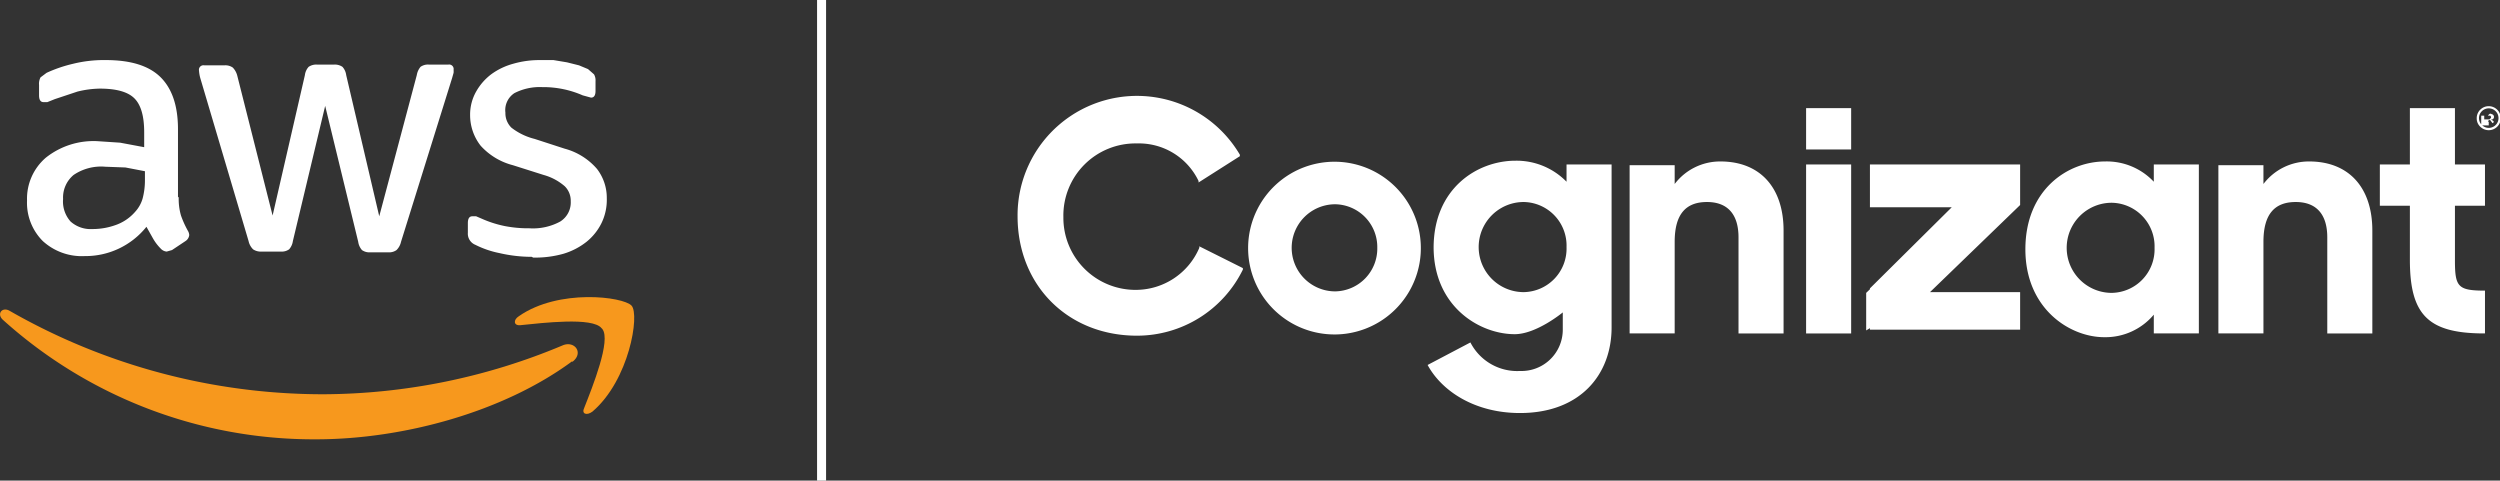 <svg xmlns="http://www.w3.org/2000/svg" id="logo-cognizant" width="332.9" height="64" viewBox="0 0 332.9 64">
    <rect x="0" y="0" width="332.9" height="64" fill="#333333" stroke="none"/>
    <defs>
        <clipPath id="clip-path">
            <path id="Rectangle_3032" fill="none" d="M0 0H332.9V64H0z"/>
        </clipPath>
        <style>
            .cls-2{fill:#fff}.cls-4{fill:#f7981d;fill-rule:evenodd}
        </style>
    </defs>
    <g id="logo-cognizant-2" transform="translate(166.45 32)">
        <g id="logo-cognizant-3" transform="translate(-166.45 -32)">
            <path id="Rectangle_3031" d="M0 0H1.2V64H0z" class="cls-2" transform="translate(108.8)"/>
            <g id="Group_1774" clip-path="url(#clip-path)">
                <path id="Path_2641" d="M23.8 26.2a7.9 7.9 0 0 0 .3 2.5 13 13 0 0 0 .9 2 1.3 1.3 0 0 1 .2.6 1.1 1.1 0 0 1-.5.8l-1.8 1.2-.7.2a1.2 1.2 0 0 1-.8-.4 6.4 6.4 0 0 1-1-1.3l-.9-1.6a10.4 10.4 0 0 1-8.2 3.9 7.7 7.7 0 0 1-5.6-2 7.2 7.2 0 0 1-2.1-5.4A7.2 7.2 0 0 1 6.1 21a10.2 10.2 0 0 1 6.9-2.2l3 .2 3.2.6v-2q0-3.2-1.3-4.5t-4.6-1.3a13 13 0 0 0-3 .4l-3 1-1 .4h-.5q-.6 0-.6-.9v-1.4a1.8 1.8 0 0 1 .2-1l.8-.6a18.4 18.4 0 0 1 3.5-1.2 17.2 17.2 0 0 1 4.4-.5q5 0 7.3 2.3t2.3 6.9v9.1m-11.3 4.2a9 9 0 0 0 2.9-.5 6.1 6.1 0 0 0 2.7-1.8 4.4 4.4 0 0 0 1-1.8 9.5 9.5 0 0 0 .3-2.4v-1.2l-2.6-.5-2.7-.1a6.5 6.5 0 0 0-4.2 1.1 3.9 3.9 0 0 0-1.4 3.2 4 4 0 0 0 1 3 4 4 0 0 0 2.9 1m22.5 3a1.8 1.8 0 0 1-1.1-.3 2.2 2.2 0 0 1-.6-1.1l-6.4-21.6a4.9 4.9 0 0 1-.2-1.1.6.6 0 0 1 .7-.7h2.7A1.7 1.7 0 0 1 31 9a2.4 2.4 0 0 1 .6 1.1l4.7 18.6L40.6 10a2 2 0 0 1 .5-1.1 1.8 1.8 0 0 1 1.1-.3h2.3a1.8 1.8 0 0 1 1.1.3 2 2 0 0 1 .5 1.1l4.4 18.8 5-18.8a2.3 2.3 0 0 1 .5-1.1 1.7 1.7 0 0 1 1.1-.3h2.6a.6.6 0 0 1 .7.7 2.3 2.3 0 0 1 0 .4l-.2.7-6.8 21.8a2.2 2.2 0 0 1-.6 1.1 1.7 1.7 0 0 1-1.1.3h-2.4a1.7 1.7 0 0 1-1.1-.3 2.1 2.1 0 0 1-.5-1.1l-4.4-18.1-4.3 18a2.1 2.1 0 0 1-.5 1.1 1.7 1.7 0 0 1-1.1.3zm36 .7a19.1 19.1 0 0 1-4.3-.5 12.5 12.5 0 0 1-3.2-1.1 1.6 1.6 0 0 1-1-1.6v-1.3q0-.9.6-.9h.5l.7.3a14.7 14.7 0 0 0 3.1 1 16.4 16.4 0 0 0 3.3.3 7.6 7.6 0 0 0 4.1-.9 3 3 0 0 0 1.4-2.7 2.7 2.7 0 0 0-.8-2 7.2 7.2 0 0 0-2.8-1.5L68.3 22a8.7 8.7 0 0 1-4.3-2.6 6.6 6.6 0 0 1-1.4-4.1 6.2 6.2 0 0 1 .8-3.1 7.5 7.5 0 0 1 2-2.3 8.9 8.9 0 0 1 2.9-1.4 12.5 12.5 0 0 1 3.5-.5h1.9l1.8.3 1.6.4 1.2.5.8.7a1.6 1.6 0 0 1 .2.9v1.3q0 .9-.6.9l-1.1-.3a13.1 13.1 0 0 0-5.4-1.1 7.4 7.4 0 0 0-3.7.8 2.7 2.7 0 0 0-1.2 2.6 2.7 2.7 0 0 0 .8 2 8.3 8.3 0 0 0 3.1 1.5l4 1.3a8.6 8.6 0 0 1 4.3 2.7 6.3 6.3 0 0 1 1.3 3.9 7.1 7.1 0 0 1-.7 3.3 7.4 7.4 0 0 1-2 2.5 9.2 9.2 0 0 1-3.1 1.6 13.9 13.9 0 0 1-4 .5" class="cls-2"/>
                <path id="Path_2642" d="M76.2 48.1C67 54.9 53.6 58.5 42.1 58.5A61.8 61.8 0 0 1 .4 42.6c-.9-.8-.1-1.8.9-1.2a84 84 0 0 0 41.8 11.1A83 83 0 0 0 74.9 46c1.6-.7 2.9 1 1.3 2.2" class="cls-4"/>
                <path id="Path_2643" d="M80.1 43.7c-1.2-1.5-7.8-.7-10.8-.4-.9.1-1-.7-.2-1.2 5.3-3.7 13.9-2.6 15-1.4s-.3 9.9-5.2 14.1c-.8.6-1.5.3-1.1-.5 1.1-2.8 3.6-9 2.4-10.5" class="cls-4"/>
                <path id="Path_2644" d="M249 38.4l11.6-11.5H249v-5h20v5.4l-12 11.6h12v5h-20zm-8.5-24h6v5.5h-6zm0 7.5h6v22.5h-6zM166.2 33a11.5 11.5 0 1 1 3.4 8.2 11.5 11.5 0 0 1-3.4-8.2m17.2 0a5.7 5.7 0 0 0-5.6-5.8 5.8 5.8 0 1 0 0 11.6 5.7 5.7 0 0 0 5.6-5.8zM217 22h6v2.5a7.6 7.6 0 0 1 6.1-3c5.2 0 8.4 3.4 8.4 9.2v13.7h-6V31.6c0-3-1.4-4.7-4.2-4.7s-4.3 1.6-4.3 5.3v12.2h-6zm52.7 11.2c0-8 5.7-11.7 10.6-11.7a8.6 8.6 0 0 1 6.5 2.7v-2.3h6v22.5h-6v-2.5a8.4 8.4 0 0 1-6.6 3c-4.6 0-10.5-3.8-10.5-11.7m17.2-.2a5.8 5.8 0 0 0-5.7-6 6 6 0 1 0 0 12 5.8 5.8 0 0 0 5.7-6zm8.5-11h6v2.5a7.6 7.6 0 0 1 6.1-3c5.2 0 8.4 3.4 8.4 9.2v13.7h-6V31.6c0-3-1.4-4.7-4.2-4.7s-4.3 1.6-4.3 5.3v12.2h-6zm-46.9 22v-5l11.8-11.4H249v-5.7h20v5.4l-11.8 11.4m-97.5-5.9v.2a9.2 9.2 0 0 1-8.5 5.6 9.6 9.6 0 0 1-9.6-9.7 9.6 9.6 0 0 1 9.8-9.8 8.8 8.8 0 0 1 8.2 5v.2l5.5-3.5v-.2a15.9 15.9 0 0 0-29.6 8.2c0 9.2 6.7 15.9 15.9 15.9a15.7 15.7 0 0 0 14.1-8.8v-.2zm31.2.2c0-7.9 5.8-11.6 10.9-11.6a9.3 9.3 0 0 1 6.8 2.8v-2.3h6v21.7c0 6.3-4.2 11.4-12.2 11.4-6 0-10.4-2.9-12.3-6.4l5.7-3a7 7 0 0 0 6.6 3.8 5.5 5.5 0 0 0 5.7-5.5v-2.3s-3.5 2.9-6.4 2.9c-4.7 0-10.8-3.7-10.8-11.6m17.7 0a5.8 5.8 0 0 0-5.7-6 6 6 0 1 0 0 12 5.8 5.8 0 0 0 5.7-6m122.3-5.5v-5.5h-4v-7.5h-6v7.5h-4v5.5h4v7.2c0 7.3 2.4 9.8 9.9 9.8h.1v-5.7c-3.6 0-4-.5-4-4v-7.3zm1.6-10.5a1.6 1.6 0 0 1-2.2 0 1.5 1.5 0 0 1-.5-1.1 1.6 1.6 0 1 1 2.7 1.1zm-2.1-2a1.3 1.3 0 1 0 1.476-.382 1.3 1.3 0 0 0-1.476.382zm.9.5c.2-.3.3-.3.5-.2a.375.375 0 0 1 .1.7h-.2l.3.2c.1.1.1.2-.1.3l-.3-.4c-.1 0-.2-.1-.3.2h.1v.5h-1v-1.3zm.3 0h-.8v.5h.7l.2-.2a.3.3 0 0 0-.1-.3" class="cls-2"/>
            </g>
        </g>
    </g>
</svg>
